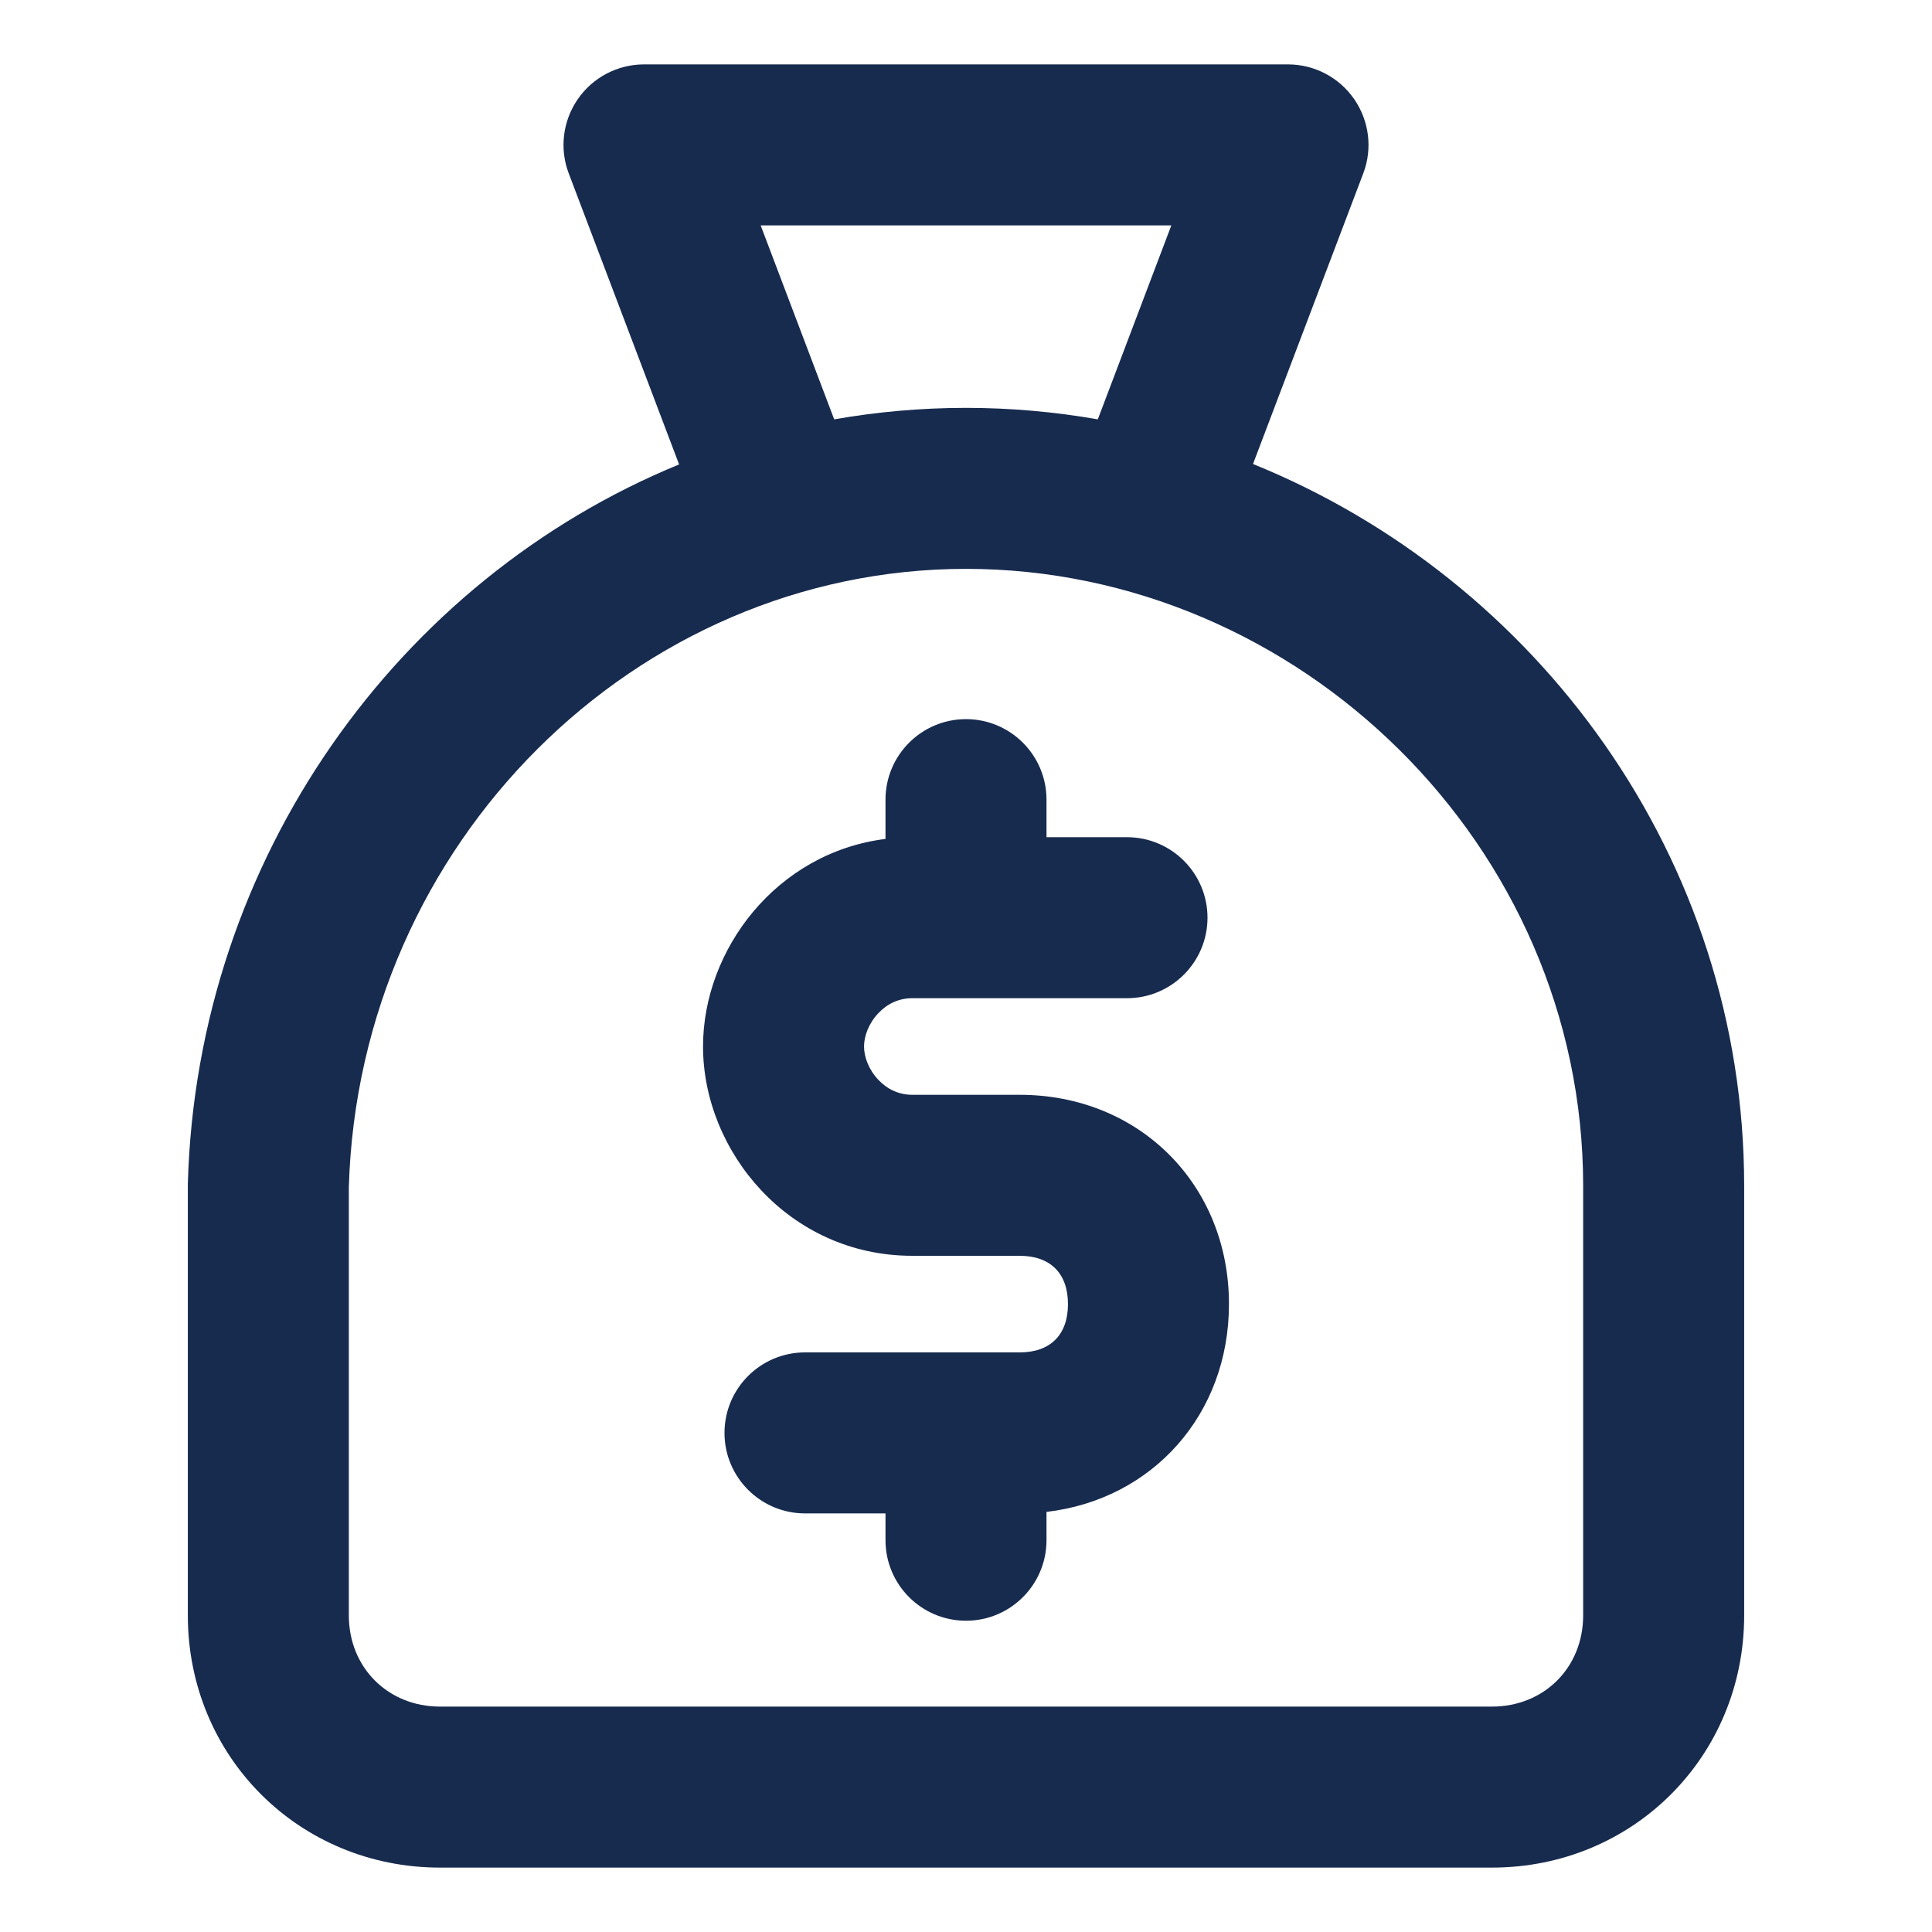 <svg width="18" height="18" viewBox="0 0 18 18" fill="none" xmlns="http://www.w3.org/2000/svg">
<path fill-rule="evenodd" clip-rule="evenodd" d="M5.383 0.924C5.523 0.721 5.754 0.6 6 0.6H12C12.246 0.6 12.477 0.721 12.617 0.924C12.757 1.127 12.789 1.386 12.701 1.616L11.674 4.323C14.318 5.394 16.25 7.992 16.25 11.05V15.05C16.25 16.364 15.214 17.4 13.9 17.4H4.1C2.786 17.4 1.75 16.364 1.75 15.05V11.05L1.75 11.029C1.834 8.001 3.71 5.401 6.327 4.327L5.299 1.616C5.211 1.386 5.243 1.127 5.383 0.924ZM7.772 3.907C8.171 3.837 8.582 3.8 9 3.8C9.417 3.8 9.827 3.837 10.228 3.907L10.913 2.1H7.087L7.772 3.907ZM9.75 7.8V7.45C9.75 7.036 9.414 6.7 9 6.7C8.586 6.7 8.25 7.036 8.25 7.45V7.816C7.232 7.944 6.55 8.849 6.55 9.75C6.55 10.723 7.346 11.7 8.5 11.7H9.5C9.786 11.7 9.95 11.864 9.95 12.15C9.95 12.436 9.786 12.6 9.5 12.6H7.5C7.086 12.6 6.75 12.936 6.75 13.35C6.75 13.764 7.086 14.1 7.5 14.1H8.25V14.35C8.25 14.764 8.586 15.1 9 15.1C9.414 15.1 9.75 14.764 9.75 14.35V14.086C10.737 13.971 11.45 13.179 11.45 12.15C11.45 11.036 10.614 10.2 9.5 10.2H8.5C8.375 10.2 8.267 10.149 8.183 10.06C8.093 9.965 8.05 9.846 8.05 9.75C8.05 9.654 8.093 9.535 8.183 9.44C8.267 9.351 8.375 9.3 8.5 9.3H10.5C10.914 9.3 11.25 8.964 11.25 8.55C11.25 8.136 10.914 7.8 10.5 7.8H9.75ZM3.25 15.05V11.061C3.344 7.852 5.929 5.3 9 5.3C12.093 5.3 14.75 7.872 14.75 11.05V15.05C14.75 15.536 14.386 15.9 13.9 15.9H4.1C3.614 15.9 3.25 15.536 3.25 15.05Z" fill="#172B4E"/>
</svg>
